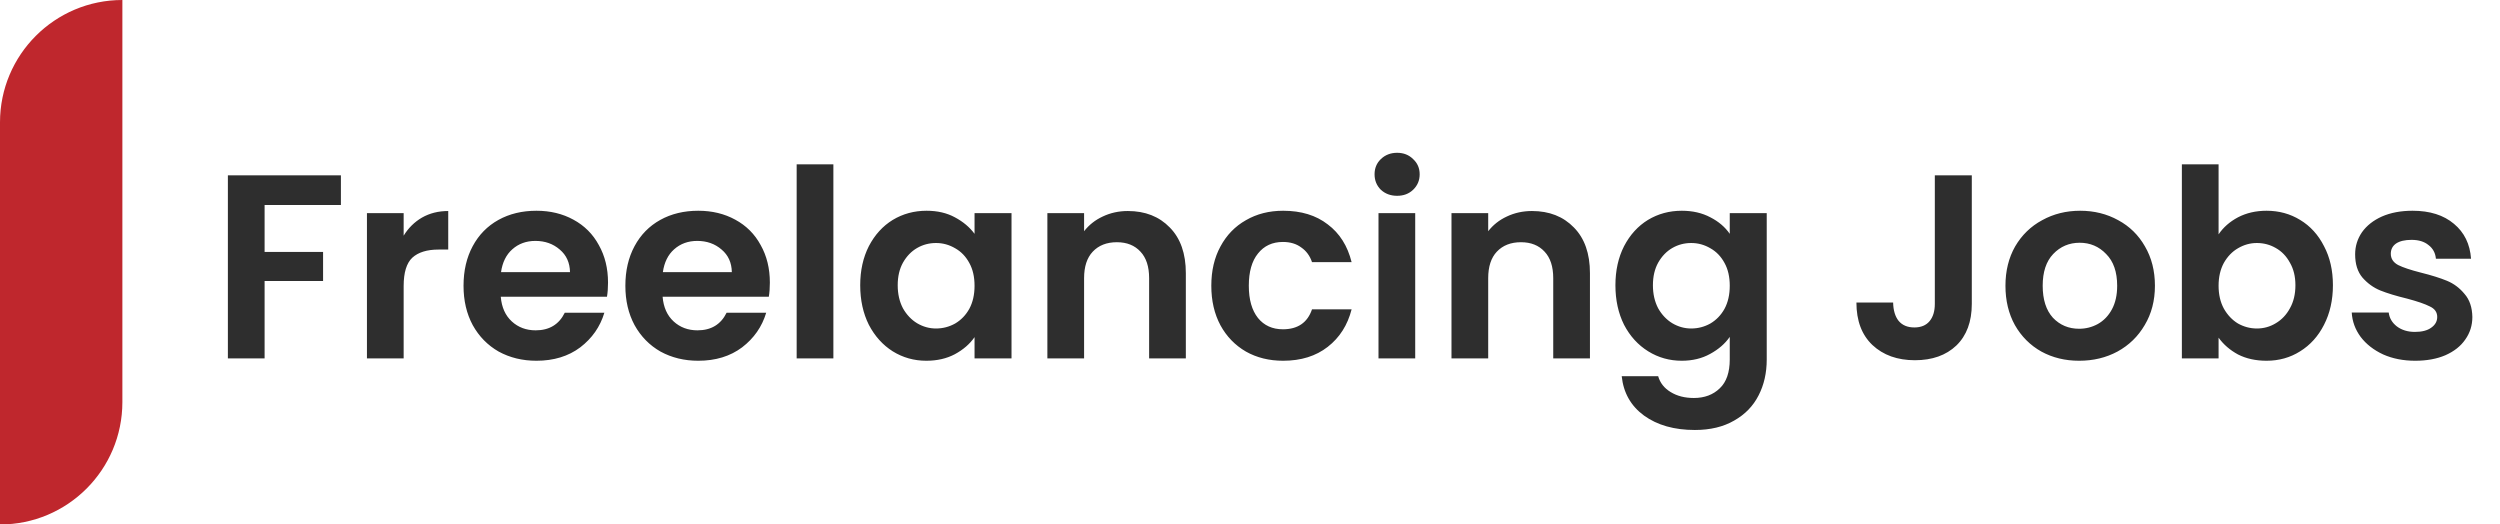 <svg width="143" height="30" viewBox="0 0 143 30" fill="none" xmlns="http://www.w3.org/2000/svg">
<path d="M7 0V0C3.134 0 0 3.134 0 7V30V30C3.866 30 7 26.866 7 23V0Z" fill="#BF272D"/>
<path d="M19.5 10.03V11.725H15.135V14.41H18.48V16.075H15.135V20.5H13.035V10.03H19.5ZM23.089 13.48C23.359 13.04 23.709 12.695 24.139 12.445C24.579 12.195 25.079 12.07 25.639 12.07V14.275H25.084C24.424 14.275 23.924 14.43 23.584 14.74C23.254 15.05 23.089 15.59 23.089 16.36V20.5H20.989V12.19H23.089V13.48ZM34.779 16.165C34.779 16.465 34.759 16.735 34.719 16.975H28.644C28.694 17.575 28.904 18.045 29.274 18.385C29.644 18.725 30.099 18.895 30.639 18.895C31.419 18.895 31.974 18.56 32.304 17.89H34.569C34.329 18.69 33.869 19.35 33.189 19.87C32.509 20.38 31.674 20.635 30.684 20.635C29.884 20.635 29.164 20.46 28.524 20.11C27.894 19.75 27.399 19.245 27.039 18.595C26.689 17.945 26.514 17.195 26.514 16.345C26.514 15.485 26.689 14.73 27.039 14.08C27.389 13.43 27.879 12.93 28.509 12.58C29.139 12.23 29.864 12.055 30.684 12.055C31.474 12.055 32.179 12.225 32.799 12.565C33.429 12.905 33.914 13.39 34.254 14.02C34.604 14.64 34.779 15.355 34.779 16.165ZM32.604 15.565C32.594 15.025 32.399 14.595 32.019 14.275C31.639 13.945 31.174 13.78 30.624 13.78C30.104 13.78 29.664 13.94 29.304 14.26C28.954 14.57 28.739 15.005 28.659 15.565H32.604ZM44.036 16.165C44.036 16.465 44.016 16.735 43.976 16.975H37.901C37.951 17.575 38.161 18.045 38.531 18.385C38.901 18.725 39.356 18.895 39.896 18.895C40.676 18.895 41.231 18.56 41.561 17.89H43.826C43.586 18.69 43.126 19.35 42.446 19.87C41.766 20.38 40.931 20.635 39.941 20.635C39.141 20.635 38.421 20.46 37.781 20.11C37.151 19.75 36.656 19.245 36.296 18.595C35.946 17.945 35.771 17.195 35.771 16.345C35.771 15.485 35.946 14.73 36.296 14.08C36.646 13.43 37.136 12.93 37.766 12.58C38.396 12.23 39.121 12.055 39.941 12.055C40.731 12.055 41.436 12.225 42.056 12.565C42.686 12.905 43.171 13.39 43.511 14.02C43.861 14.64 44.036 15.355 44.036 16.165ZM41.861 15.565C41.851 15.025 41.656 14.595 41.276 14.275C40.896 13.945 40.431 13.78 39.881 13.78C39.361 13.78 38.921 13.94 38.561 14.26C38.211 14.57 37.996 15.005 37.916 15.565H41.861ZM47.669 9.4V20.5H45.569V9.4H47.669ZM49.204 16.315C49.204 15.475 49.369 14.73 49.699 14.08C50.039 13.43 50.494 12.93 51.064 12.58C51.644 12.23 52.289 12.055 52.999 12.055C53.619 12.055 54.159 12.18 54.619 12.43C55.089 12.68 55.464 12.995 55.744 13.375V12.19H57.859V20.5H55.744V19.285C55.474 19.675 55.099 20 54.619 20.26C54.149 20.51 53.604 20.635 52.984 20.635C52.284 20.635 51.644 20.455 51.064 20.095C50.494 19.735 50.039 19.23 49.699 18.58C49.369 17.92 49.204 17.165 49.204 16.315ZM55.744 16.345C55.744 15.835 55.644 15.4 55.444 15.04C55.244 14.67 54.974 14.39 54.634 14.2C54.294 14 53.929 13.9 53.539 13.9C53.149 13.9 52.789 13.995 52.459 14.185C52.129 14.375 51.859 14.655 51.649 15.025C51.449 15.385 51.349 15.815 51.349 16.315C51.349 16.815 51.449 17.255 51.649 17.635C51.859 18.005 52.129 18.29 52.459 18.49C52.799 18.69 53.159 18.79 53.539 18.79C53.929 18.79 54.294 18.695 54.634 18.505C54.974 18.305 55.244 18.025 55.444 17.665C55.644 17.295 55.744 16.855 55.744 16.345ZM64.515 12.07C65.505 12.07 66.305 12.385 66.915 13.015C67.525 13.635 67.83 14.505 67.83 15.625V20.5H65.73V15.91C65.73 15.25 65.565 14.745 65.235 14.395C64.905 14.035 64.455 13.855 63.885 13.855C63.305 13.855 62.845 14.035 62.505 14.395C62.175 14.745 62.01 15.25 62.01 15.91V20.5H59.91V12.19H62.01V13.225C62.29 12.865 62.645 12.585 63.075 12.385C63.515 12.175 63.995 12.07 64.515 12.07ZM69.287 16.345C69.287 15.485 69.462 14.735 69.812 14.095C70.162 13.445 70.647 12.945 71.267 12.595C71.887 12.235 72.597 12.055 73.397 12.055C74.427 12.055 75.277 12.315 75.947 12.835C76.627 13.345 77.082 14.065 77.312 14.995H75.047C74.927 14.635 74.722 14.355 74.432 14.155C74.152 13.945 73.802 13.84 73.382 13.84C72.782 13.84 72.307 14.06 71.957 14.5C71.607 14.93 71.432 15.545 71.432 16.345C71.432 17.135 71.607 17.75 71.957 18.19C72.307 18.62 72.782 18.835 73.382 18.835C74.232 18.835 74.787 18.455 75.047 17.695H77.312C77.082 18.595 76.627 19.31 75.947 19.84C75.267 20.37 74.417 20.635 73.397 20.635C72.597 20.635 71.887 20.46 71.267 20.11C70.647 19.75 70.162 19.25 69.812 18.61C69.462 17.96 69.287 17.205 69.287 16.345ZM79.915 11.2C79.545 11.2 79.235 11.085 78.985 10.855C78.745 10.615 78.625 10.32 78.625 9.97C78.625 9.62 78.745 9.33 78.985 9.1C79.235 8.86 79.545 8.74 79.915 8.74C80.285 8.74 80.59 8.86 80.83 9.1C81.08 9.33 81.205 9.62 81.205 9.97C81.205 10.32 81.08 10.615 80.83 10.855C80.59 11.085 80.285 11.2 79.915 11.2ZM80.95 12.19V20.5H78.85V12.19H80.95ZM87.63 12.07C88.62 12.07 89.42 12.385 90.03 13.015C90.64 13.635 90.945 14.505 90.945 15.625V20.5H88.845V15.91C88.845 15.25 88.68 14.745 88.35 14.395C88.02 14.035 87.57 13.855 87 13.855C86.42 13.855 85.96 14.035 85.62 14.395C85.29 14.745 85.125 15.25 85.125 15.91V20.5H83.025V12.19H85.125V13.225C85.405 12.865 85.76 12.585 86.19 12.385C86.63 12.175 87.11 12.07 87.63 12.07ZM96.197 12.055C96.817 12.055 97.362 12.18 97.832 12.43C98.302 12.67 98.672 12.985 98.942 13.375V12.19H101.057V20.56C101.057 21.33 100.902 22.015 100.592 22.615C100.282 23.225 99.817 23.705 99.197 24.055C98.577 24.415 97.827 24.595 96.947 24.595C95.767 24.595 94.797 24.32 94.037 23.77C93.287 23.22 92.862 22.47 92.762 21.52H94.847C94.957 21.9 95.192 22.2 95.552 22.42C95.922 22.65 96.367 22.765 96.887 22.765C97.497 22.765 97.992 22.58 98.372 22.21C98.752 21.85 98.942 21.3 98.942 20.56V19.27C98.672 19.66 98.297 19.985 97.817 20.245C97.347 20.505 96.807 20.635 96.197 20.635C95.497 20.635 94.857 20.455 94.277 20.095C93.697 19.735 93.237 19.23 92.897 18.58C92.567 17.92 92.402 17.165 92.402 16.315C92.402 15.475 92.567 14.73 92.897 14.08C93.237 13.43 93.692 12.93 94.262 12.58C94.842 12.23 95.487 12.055 96.197 12.055ZM98.942 16.345C98.942 15.835 98.842 15.4 98.642 15.04C98.442 14.67 98.172 14.39 97.832 14.2C97.492 14 97.127 13.9 96.737 13.9C96.347 13.9 95.987 13.995 95.657 14.185C95.327 14.375 95.057 14.655 94.847 15.025C94.647 15.385 94.547 15.815 94.547 16.315C94.547 16.815 94.647 17.255 94.847 17.635C95.057 18.005 95.327 18.29 95.657 18.49C95.997 18.69 96.357 18.79 96.737 18.79C97.127 18.79 97.492 18.695 97.832 18.505C98.172 18.305 98.442 18.025 98.642 17.665C98.842 17.295 98.942 16.855 98.942 16.345ZM112.787 10.03V17.38C112.787 18.4 112.492 19.195 111.902 19.765C111.312 20.325 110.522 20.605 109.532 20.605C108.532 20.605 107.722 20.315 107.102 19.735C106.492 19.155 106.187 18.345 106.187 17.305H108.287C108.297 17.755 108.402 18.105 108.602 18.355C108.812 18.605 109.112 18.73 109.502 18.73C109.882 18.73 110.172 18.61 110.372 18.37C110.572 18.13 110.672 17.8 110.672 17.38V10.03H112.787ZM118.927 20.635C118.127 20.635 117.407 20.46 116.767 20.11C116.127 19.75 115.622 19.245 115.252 18.595C114.892 17.945 114.712 17.195 114.712 16.345C114.712 15.495 114.897 14.745 115.267 14.095C115.647 13.445 116.162 12.945 116.812 12.595C117.462 12.235 118.187 12.055 118.987 12.055C119.787 12.055 120.512 12.235 121.162 12.595C121.812 12.945 122.322 13.445 122.692 14.095C123.072 14.745 123.262 15.495 123.262 16.345C123.262 17.195 123.067 17.945 122.677 18.595C122.297 19.245 121.777 19.75 121.117 20.11C120.467 20.46 119.737 20.635 118.927 20.635ZM118.927 18.805C119.307 18.805 119.662 18.715 119.992 18.535C120.332 18.345 120.602 18.065 120.802 17.695C121.002 17.325 121.102 16.875 121.102 16.345C121.102 15.555 120.892 14.95 120.472 14.53C120.062 14.1 119.557 13.885 118.957 13.885C118.357 13.885 117.852 14.1 117.442 14.53C117.042 14.95 116.842 15.555 116.842 16.345C116.842 17.135 117.037 17.745 117.427 18.175C117.827 18.595 118.327 18.805 118.927 18.805ZM126.903 13.405C127.173 13.005 127.543 12.68 128.013 12.43C128.493 12.18 129.038 12.055 129.648 12.055C130.358 12.055 130.998 12.23 131.568 12.58C132.148 12.93 132.603 13.43 132.933 14.08C133.273 14.72 133.443 15.465 133.443 16.315C133.443 17.165 133.273 17.92 132.933 18.58C132.603 19.23 132.148 19.735 131.568 20.095C130.998 20.455 130.358 20.635 129.648 20.635C129.028 20.635 128.483 20.515 128.013 20.275C127.553 20.025 127.183 19.705 126.903 19.315V20.5H124.803V9.4H126.903V13.405ZM131.298 16.315C131.298 15.815 131.193 15.385 130.983 15.025C130.783 14.655 130.513 14.375 130.173 14.185C129.843 13.995 129.483 13.9 129.093 13.9C128.713 13.9 128.353 14 128.013 14.2C127.683 14.39 127.413 14.67 127.203 15.04C127.003 15.41 126.903 15.845 126.903 16.345C126.903 16.845 127.003 17.28 127.203 17.65C127.413 18.02 127.683 18.305 128.013 18.505C128.353 18.695 128.713 18.79 129.093 18.79C129.483 18.79 129.843 18.69 130.173 18.49C130.513 18.29 130.783 18.005 130.983 17.635C131.193 17.265 131.298 16.825 131.298 16.315ZM138.149 20.635C137.469 20.635 136.859 20.515 136.319 20.275C135.779 20.025 135.349 19.69 135.029 19.27C134.719 18.85 134.549 18.385 134.519 17.875H136.634C136.674 18.195 136.829 18.46 137.099 18.67C137.379 18.88 137.724 18.985 138.134 18.985C138.534 18.985 138.844 18.905 139.064 18.745C139.294 18.585 139.409 18.38 139.409 18.13C139.409 17.86 139.269 17.66 138.989 17.53C138.719 17.39 138.284 17.24 137.684 17.08C137.064 16.93 136.554 16.775 136.154 16.615C135.764 16.455 135.424 16.21 135.134 15.88C134.854 15.55 134.714 15.105 134.714 14.545C134.714 14.085 134.844 13.665 135.104 13.285C135.374 12.905 135.754 12.605 136.244 12.385C136.744 12.165 137.329 12.055 137.999 12.055C138.989 12.055 139.779 12.305 140.369 12.805C140.959 13.295 141.284 13.96 141.344 14.8H139.334C139.304 14.47 139.164 14.21 138.914 14.02C138.674 13.82 138.349 13.72 137.939 13.72C137.559 13.72 137.264 13.79 137.054 13.93C136.854 14.07 136.754 14.265 136.754 14.515C136.754 14.795 136.894 15.01 137.174 15.16C137.454 15.3 137.889 15.445 138.479 15.595C139.079 15.745 139.574 15.9 139.964 16.06C140.354 16.22 140.689 16.47 140.969 16.81C141.259 17.14 141.409 17.58 141.419 18.13C141.419 18.61 141.284 19.04 141.014 19.42C140.754 19.8 140.374 20.1 139.874 20.32C139.384 20.53 138.809 20.635 138.149 20.635Z" fill="#2E2E2E"/>
</svg>
